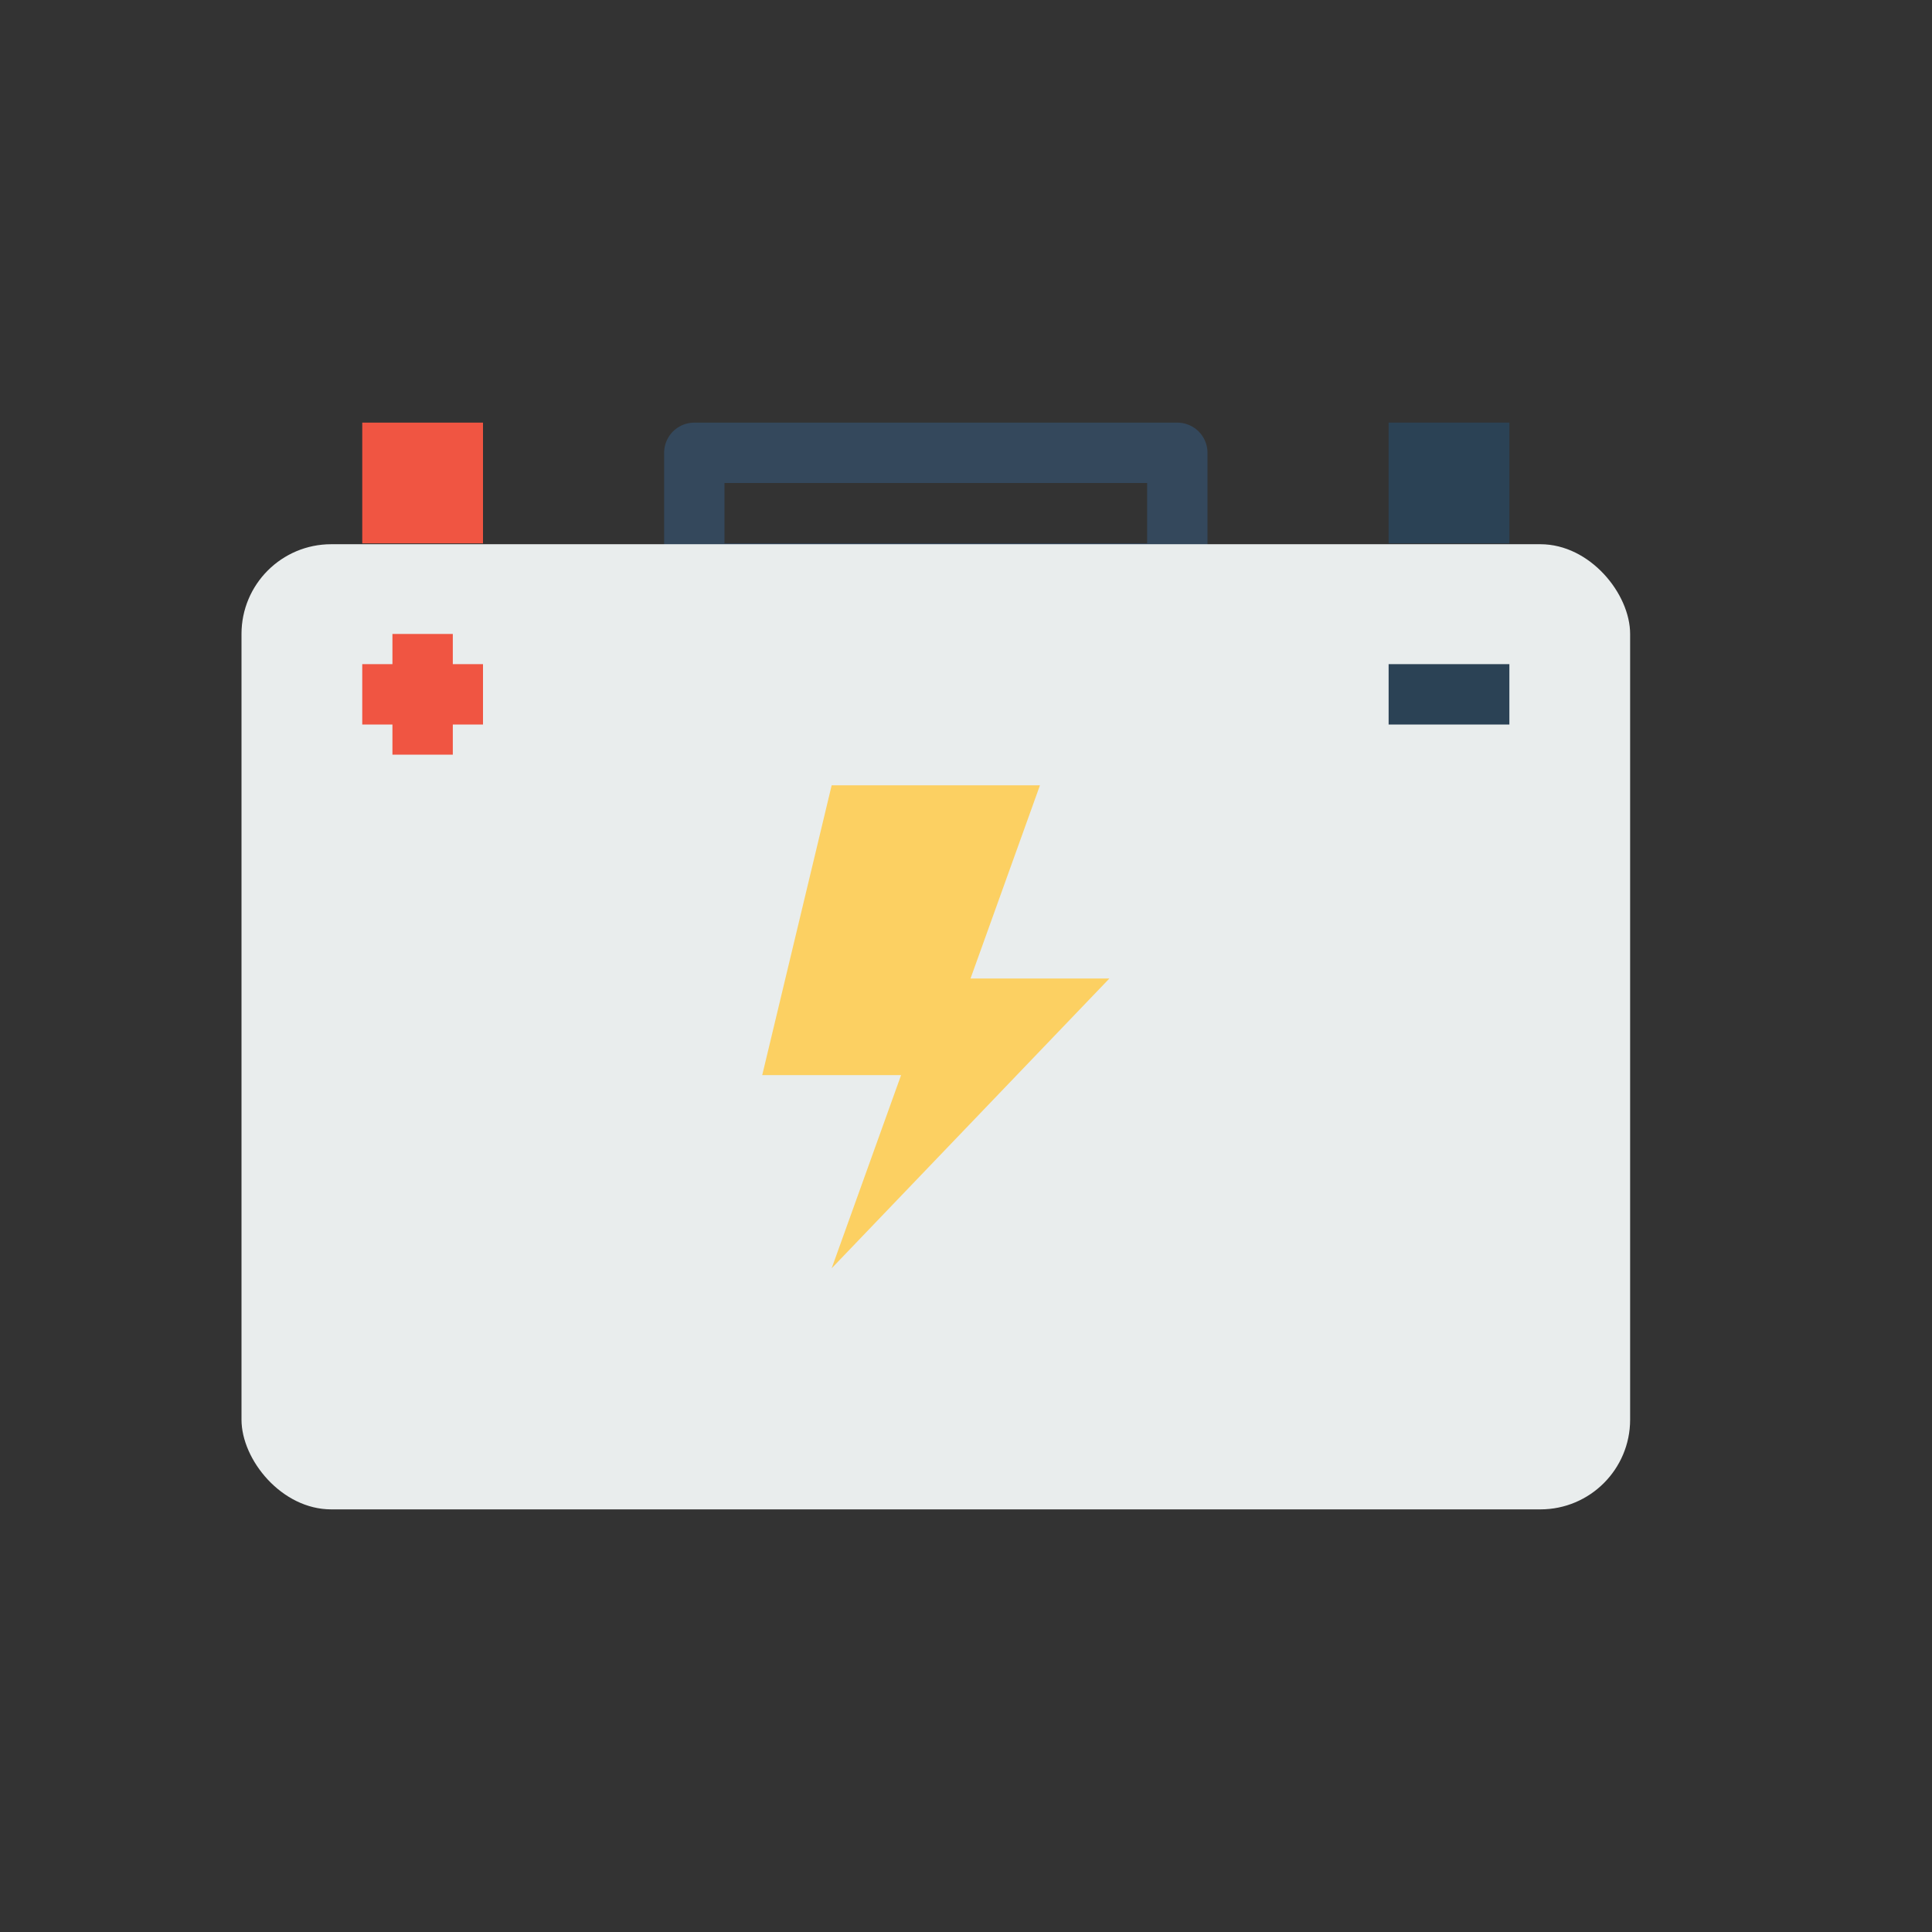 <svg xmlns="http://www.w3.org/2000/svg" width="32" height="32"><rect width="100%" height="100%" fill="#333333" stroke="none"/><g transform="translate(-215 -1636.362)"><path fill="none" stroke="#34485c" stroke-linejoin="round" d="M226.5 1643.862h8v2h-8z"/><rect width="23" height="15.986" x="219" y="1645.376" fill="#e9eded" fill-rule="evenodd" rx="1.486" ry="1.486"/><path fill="#f05542" d="M221 1643.362h2v2h-2z"/><path fill="#2b4255" d="M238 1643.362h2v2h-2z"/><path fill="none" stroke="#f05542" stroke-linejoin="round" d="M222 1646.862v2m1-1h-2"/><path fill="none" stroke="#2b4255" stroke-linejoin="round" d="M240 1647.862h-2"/><path fill="#fcd062" fill-rule="evenodd" d="m228.775 1649.369-1.15 4.8h2.3l-1.15 3.2 4.6-4.8h-2.3l1.15-3.2z"/></g></svg>